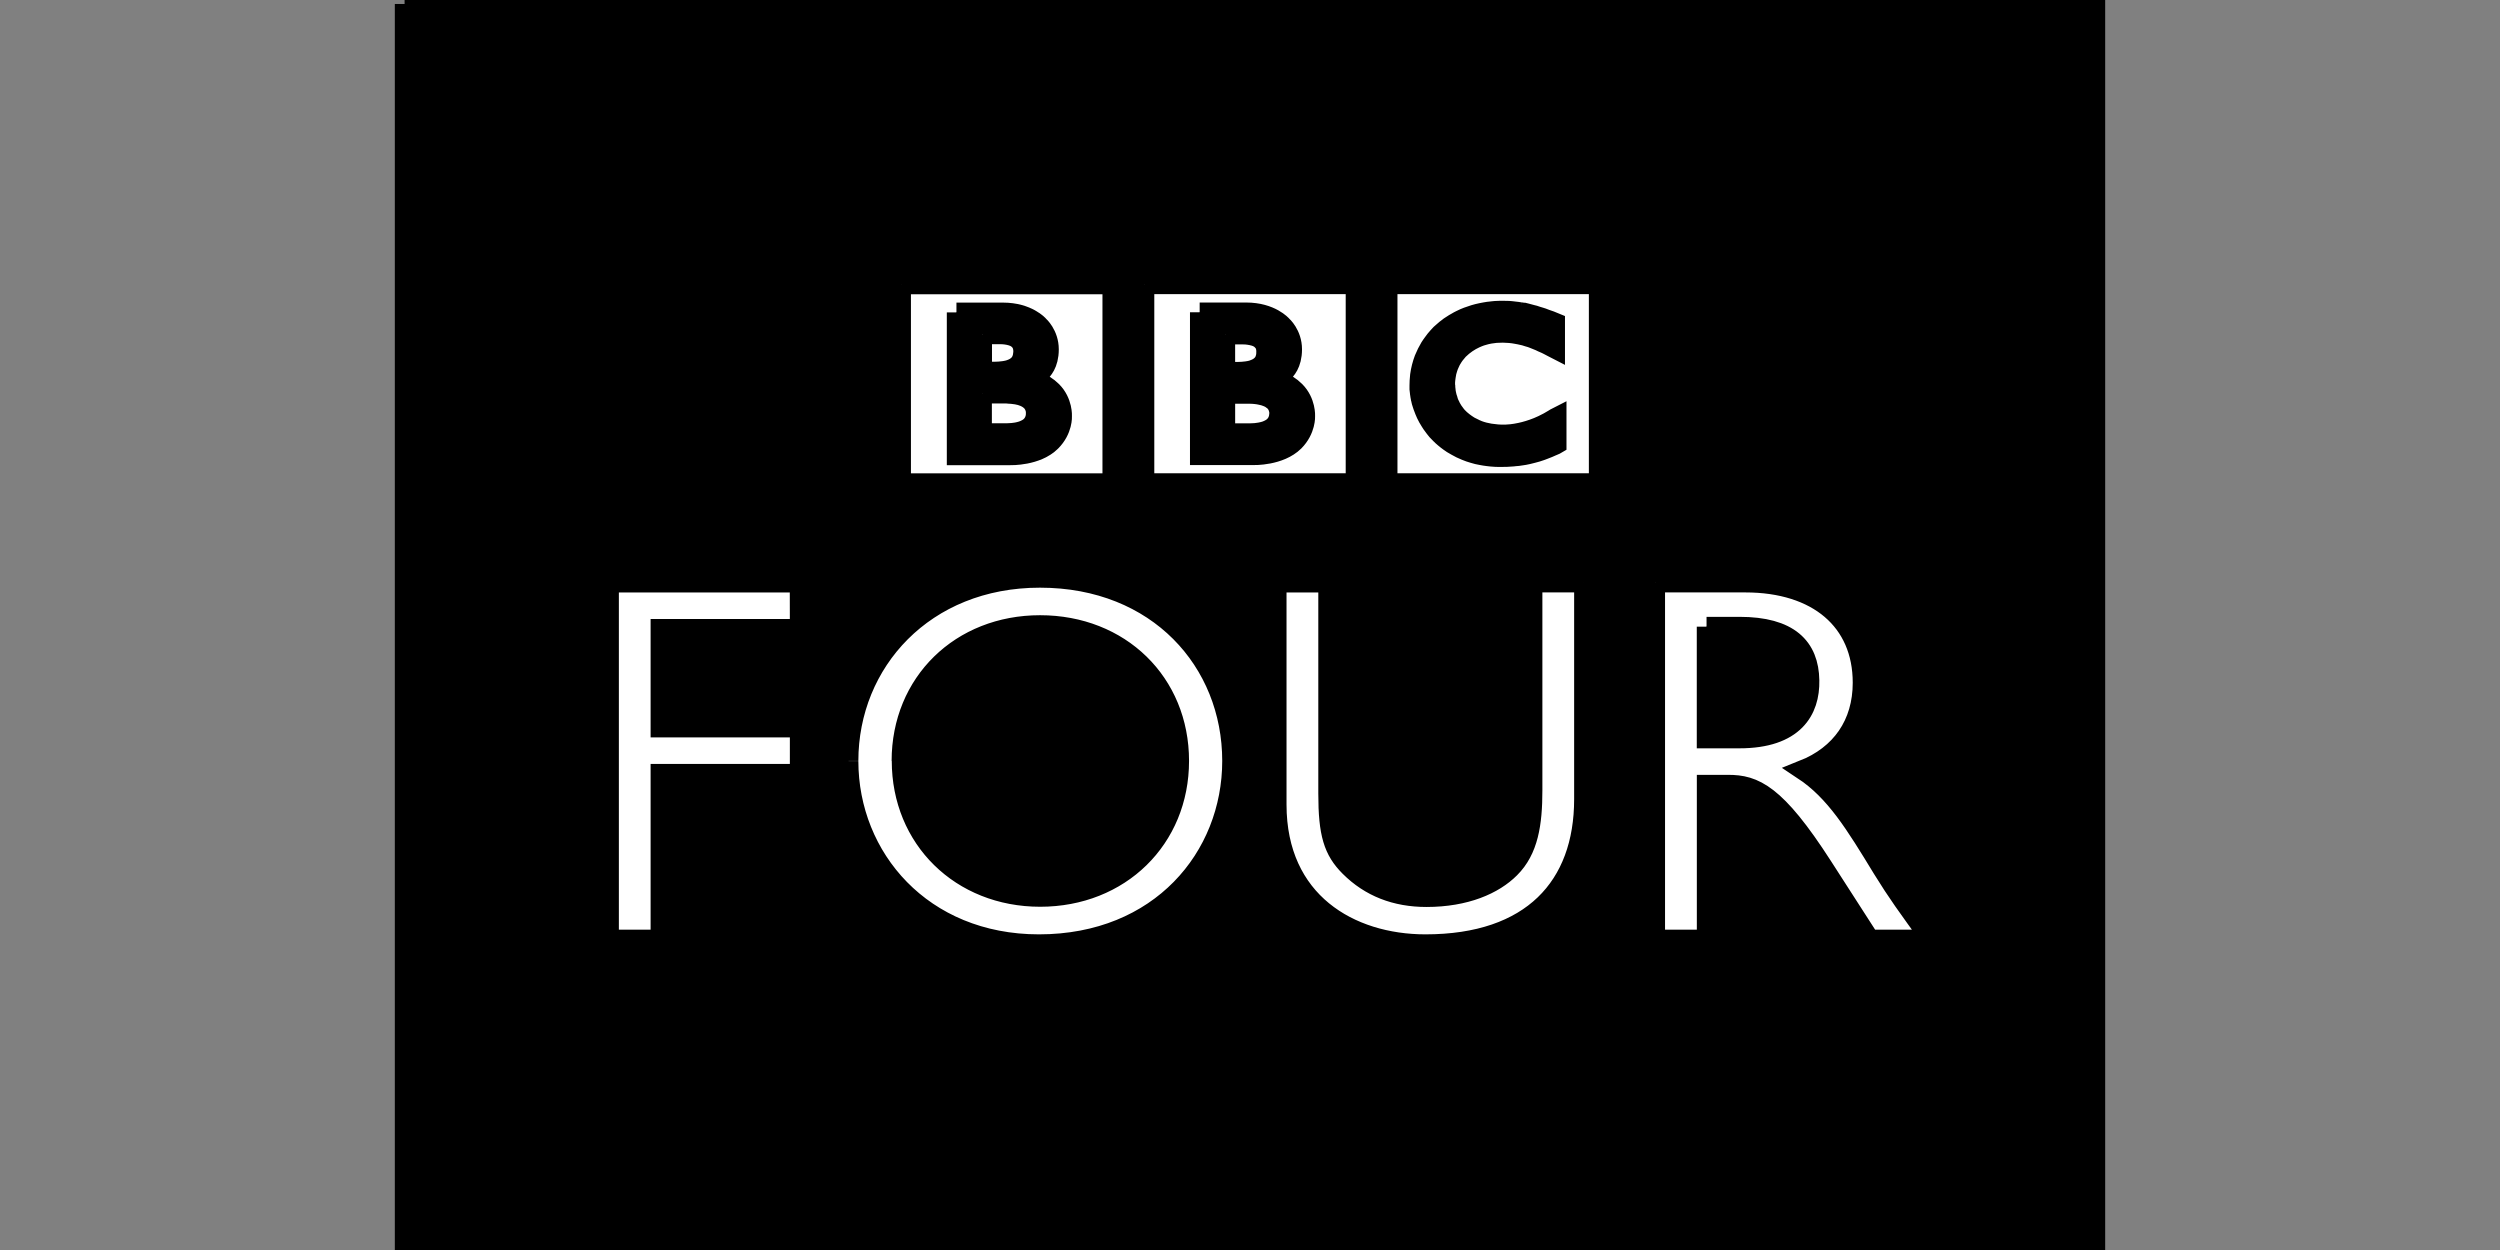 <svg xmlns="http://www.w3.org/2000/svg" width="128" height="64"><rect width="100%" height="100%" fill="#808080" stroke="none"/><g stroke="null"><path d="M20.715.204h86.57v63.592h-86.57V.204"/><path fill="#fff" d="M40.936 29.835h-9.75V48.1h2.625v-8.487h7.13v-2.358h-7.13v-5.062h7.13zm2.512 9.13c0 4.956 3.774 9.374 9.746 9.374 6.19 0 9.884-4.45 9.884-9.38 0-5.084-3.802-9.37-9.83-9.37-5.92-.003-9.8 4.31-9.8 9.37m2.703 0c0-4.013 3.03-6.96 7.1-6.96 4.1 0 7.128 2.944 7.128 6.96 0 3.99-3.024 6.967-7.125 6.967-4.07-.003-7.096-2.976-7.096-6.967M81.1 29.83h-2.63v10.64c0 1.71-.21 3.055-1.15 3.99-.83.833-2.276 1.477-4.286 1.477-1.576 0-2.895-.512-3.937-1.555-.833-.832-1.1-1.69-1.1-3.752V29.835H65.37v11.357c0 4.98 3.75 7.147 7.613 7.147 5.432 0 8.113-2.95 8.113-7.42V29.83m3.654-.003V48.1h2.628v-7.928h1.1c1.337 0 2.433.433 4.844 4.18l2.412 3.748h3.133c-1.256-1.74-1.714-2.358-2.49-3.614-1.39-2.28-2.41-3.966-4.07-5.062 1.954-.775 3.053-2.358 3.053-4.47 0-3.166-2.305-5.122-5.997-5.122H84.75m2.625 2.25h1.683c2.55 0 3.567 1.047 3.592 2.76.03 1.524-.778 2.972-3.592 2.972h-1.683v-5.73M77.86 15.982c-.052-.007-.096-.016-.15-.025l-.056-.007c-.085-.012-.17-.025-.25-.03-.058-.004-.114-.007-.17-.014-.104-.003-.202-.006-.302-.006h-.113l-.25.01c-.043.003-.084.006-.13.012-.066.003-.126.013-.188.022l-.057.006-.057.01-.074.012c-.03.007-.06.01-.09.016-.044.01-.08.016-.128.025-.26.053-.49.126-.714.21-.115.044-.22.088-.33.145-.083.04-.165.082-.244.132-.078.044-.153.085-.223.135-.04.028-.08.056-.12.08-.034.03-.066.052-.097.074-.07.05-.135.1-.198.16l-.17.15c-.045.047-.085.09-.13.14-.046.05-.087.095-.13.15-.045.055-.086.11-.127.17-.03.045-.068.09-.096.133-.024.03-.04.062-.06.093-.11.186-.21.38-.294.59-.1.264-.175.547-.216.85-.012.09-.02.19-.024.287-.006.073-.006.154-.006.23v.172l.02.175.004.045c.007.065.02.134.03.197 0 .028.01.056.018.078l.038.168c.02.07.04.138.065.204.028.077.057.162.09.238.05.125.105.244.168.358.04.065.072.128.116.194.03.047.062.094.09.14.044.064.085.124.13.177.05.06.093.114.137.17.06.063.117.122.177.182l.03.026c.047.047.09.094.154.144.04.03.08.07.126.103.04.032.08.063.13.098.052.038.11.076.17.117.067.043.133.08.208.12.14.083.3.16.47.228.066.027.135.055.2.077s.14.045.214.067c.123.04.252.07.393.094.11.023.226.04.34.054.12.015.24.028.37.034.06.003.12.006.185.006h.087c.23 0 .44-.006.635-.025l.037-.006c.077-.003.153-.013.225-.02l.32-.048.183-.038c.09-.025.18-.047.266-.066.07-.016.125-.03.184-.05.067-.02.136-.047.2-.066l.064-.022c.037-.012.074-.027.12-.046.067-.024.146-.06.237-.093.054-.02.11-.045.167-.074.054-.024.11-.05.17-.074.02-.012.047-.02.07-.034v-1.394c-.02.01-.036.02-.054.032l-.092.058c-.093.06-.19.107-.28.164-.1.053-.196.103-.296.15-.174.082-.334.148-.497.204-.304.107-.58.176-.825.217-.03.005-.06.012-.086.015-.07.008-.13.02-.198.027-.097.012-.188.015-.267.02h-.145c-.096 0-.2 0-.304-.01-.12-.01-.242-.025-.37-.043-.2-.035-.4-.08-.6-.157-.026-.01-.054-.022-.08-.035-.02-.008-.04-.018-.06-.024-.034-.016-.065-.028-.096-.047-.07-.03-.138-.067-.2-.1-.03-.02-.067-.04-.095-.06-.037-.023-.068-.045-.1-.067l-.123-.09c-.038-.028-.076-.063-.107-.088l-.05-.04-.024-.023-.013-.01-.017-.02c-.066-.063-.122-.12-.175-.188-.026-.035-.057-.07-.08-.107-.027-.03-.05-.067-.07-.1l-.06-.1c-.03-.05-.06-.097-.076-.144-.024-.046-.043-.084-.062-.125-.027-.07-.056-.14-.07-.207-.02-.05-.036-.104-.048-.154-.038-.147-.06-.278-.066-.39-.008-.04-.008-.086-.008-.12C74 19.737 74 19.687 74 19.65v-.088c.007-.076.014-.18.033-.293.01-.07.022-.147.04-.225.013-.05.03-.1.047-.16.012-.046.03-.097.05-.15l.044-.1c.017-.047.043-.09.065-.142.017-.038.04-.07.06-.107.045-.075.096-.16.155-.235.025-.027.044-.055.066-.08.03-.035.065-.073.09-.107.02-.02.038-.037.05-.056.258-.253.544-.445.84-.58l.14-.06c.05-.02.093-.034.14-.053.054-.017.104-.032.154-.045.05-.016.102-.03.146-.038.05-.01.098-.022.15-.032.055-.01.108-.02.16-.023.055-.01.105-.014.16-.02.1-.006.2-.01.3-.01h.097c.07.004.143.004.21.01.05.003.09.003.14.01.086.01.174.018.25.034.07.01.14.024.203.037l.27.06c.06.016.103.035.147.047l.173.05c.074.03.12.045.12.045.07.03.136.053.2.08.087.033.172.07.25.11.07.026.136.06.195.086.05.025.095.05.14.07l.196.103.146.075v-1.35s-.085-.036-.233-.092c-.064-.02-.14-.053-.23-.08-.044-.02-.094-.04-.154-.06-.04-.01-.086-.026-.13-.042l-.166-.05c-.036-.014-.073-.026-.12-.04l-.03-.01c-.046-.01-.087-.023-.13-.033-.05-.015-.098-.028-.148-.04-.032-.007-.063-.02-.095-.026l-.16-.04c-.062 0-.115-.014-.175-.023m-6.81-1.416H81.85v10.17h-10.8V14.56zM62.74 20.17v2.003h1.295s.026 0 .07-.002c.043 0 .106-.004.178-.01.143-.012.33-.044.51-.1.163-.06.32-.138.443-.258.047-.05.085-.1.116-.146.1-.16.127-.327.13-.418.006-.04.006-.066.006-.066v-.046c0-.04-.007-.11-.03-.192-.024-.09-.065-.2-.15-.304l-.053-.06c-.032-.036-.066-.07-.113-.096-.07-.057-.15-.1-.24-.138-.12-.05-.248-.09-.393-.114-.07-.016-.15-.025-.23-.035-.05-.003-.096-.01-.15-.012-.04 0-.087-.004-.13-.004h-1.26m0-3.038v1.897h.626l.098-.003c.046 0 .096-.003.143-.006.13-.01.31-.027.488-.074.033-.015.068-.024.103-.037.14-.05.277-.123.38-.227.085-.078.14-.172.176-.26.044-.11.06-.21.066-.286.003-.065.003-.106.003-.106s.004-.03 0-.077c-.003-.083-.018-.218-.084-.347-.03-.06-.08-.12-.138-.178-.07-.074-.157-.127-.248-.17-.176-.07-.38-.105-.55-.12-.075-.007-.14-.007-.198-.007h-.867m-1.31-1.145v7.324h2.756s1.34.04 2.09-.704c.6-.606.56-1.303.56-1.303s.043-.73-.516-1.29c-.475-.478-1.084-.603-1.084-.603s.273-.13.48-.342c.1-.094.45-.417.45-1.186 0-.78-.516-1.225-.516-1.225s-.57-.67-1.844-.67h-2.38M58.59 14.56H69.4v10.17H58.6V14.56zm-8.306 5.607v2.003h1.295s.03 0 .07-.003c.04 0 .103-.003.18-.01.14-.01.322-.043.504-.1.163-.06.323-.137.443-.257.046-.047.084-.097.115-.144.1-.16.13-.33.132-.42.003-.04.003-.066.003-.066s.003-.02 0-.05c0-.04-.006-.113-.025-.195-.024-.09-.07-.2-.15-.305-.02-.02-.034-.04-.05-.06-.04-.04-.076-.07-.116-.1-.074-.057-.155-.1-.243-.138-.116-.05-.248-.088-.393-.113l-.23-.03c-.047-.004-.097-.01-.15-.01-.044-.006-.09-.01-.136-.01H50.29m0-3.036v1.898h.627s.04 0 .098-.003c.044 0 .094-.003.14-.006.13-.01.31-.028.49-.075l.108-.037c.138-.05.273-.124.377-.228.084-.078.138-.172.175-.26.044-.11.06-.21.066-.286.01-.067.01-.108.01-.108v-.08c-.003-.08-.022-.216-.084-.345-.03-.06-.075-.12-.134-.176-.073-.075-.157-.13-.25-.17-.18-.075-.38-.106-.55-.12-.073-.005-.14-.005-.2-.005h-.866"/><path d="M48.977 15.994v7.323h2.76s1.344.04 2.085-.704c.606-.606.562-1.303.562-1.303s.044-.73-.515-1.29c-.48-.478-1.09-.603-1.09-.603s.27-.132.483-.343c.097-.094.448-.417.448-1.186 0-.78-.514-1.225-.514-1.225s-.568-.67-1.846-.67h-2.38m-2.834-1.427h10.81v10.17H46.14v-10.17z" fill="#fff"/></g></svg>